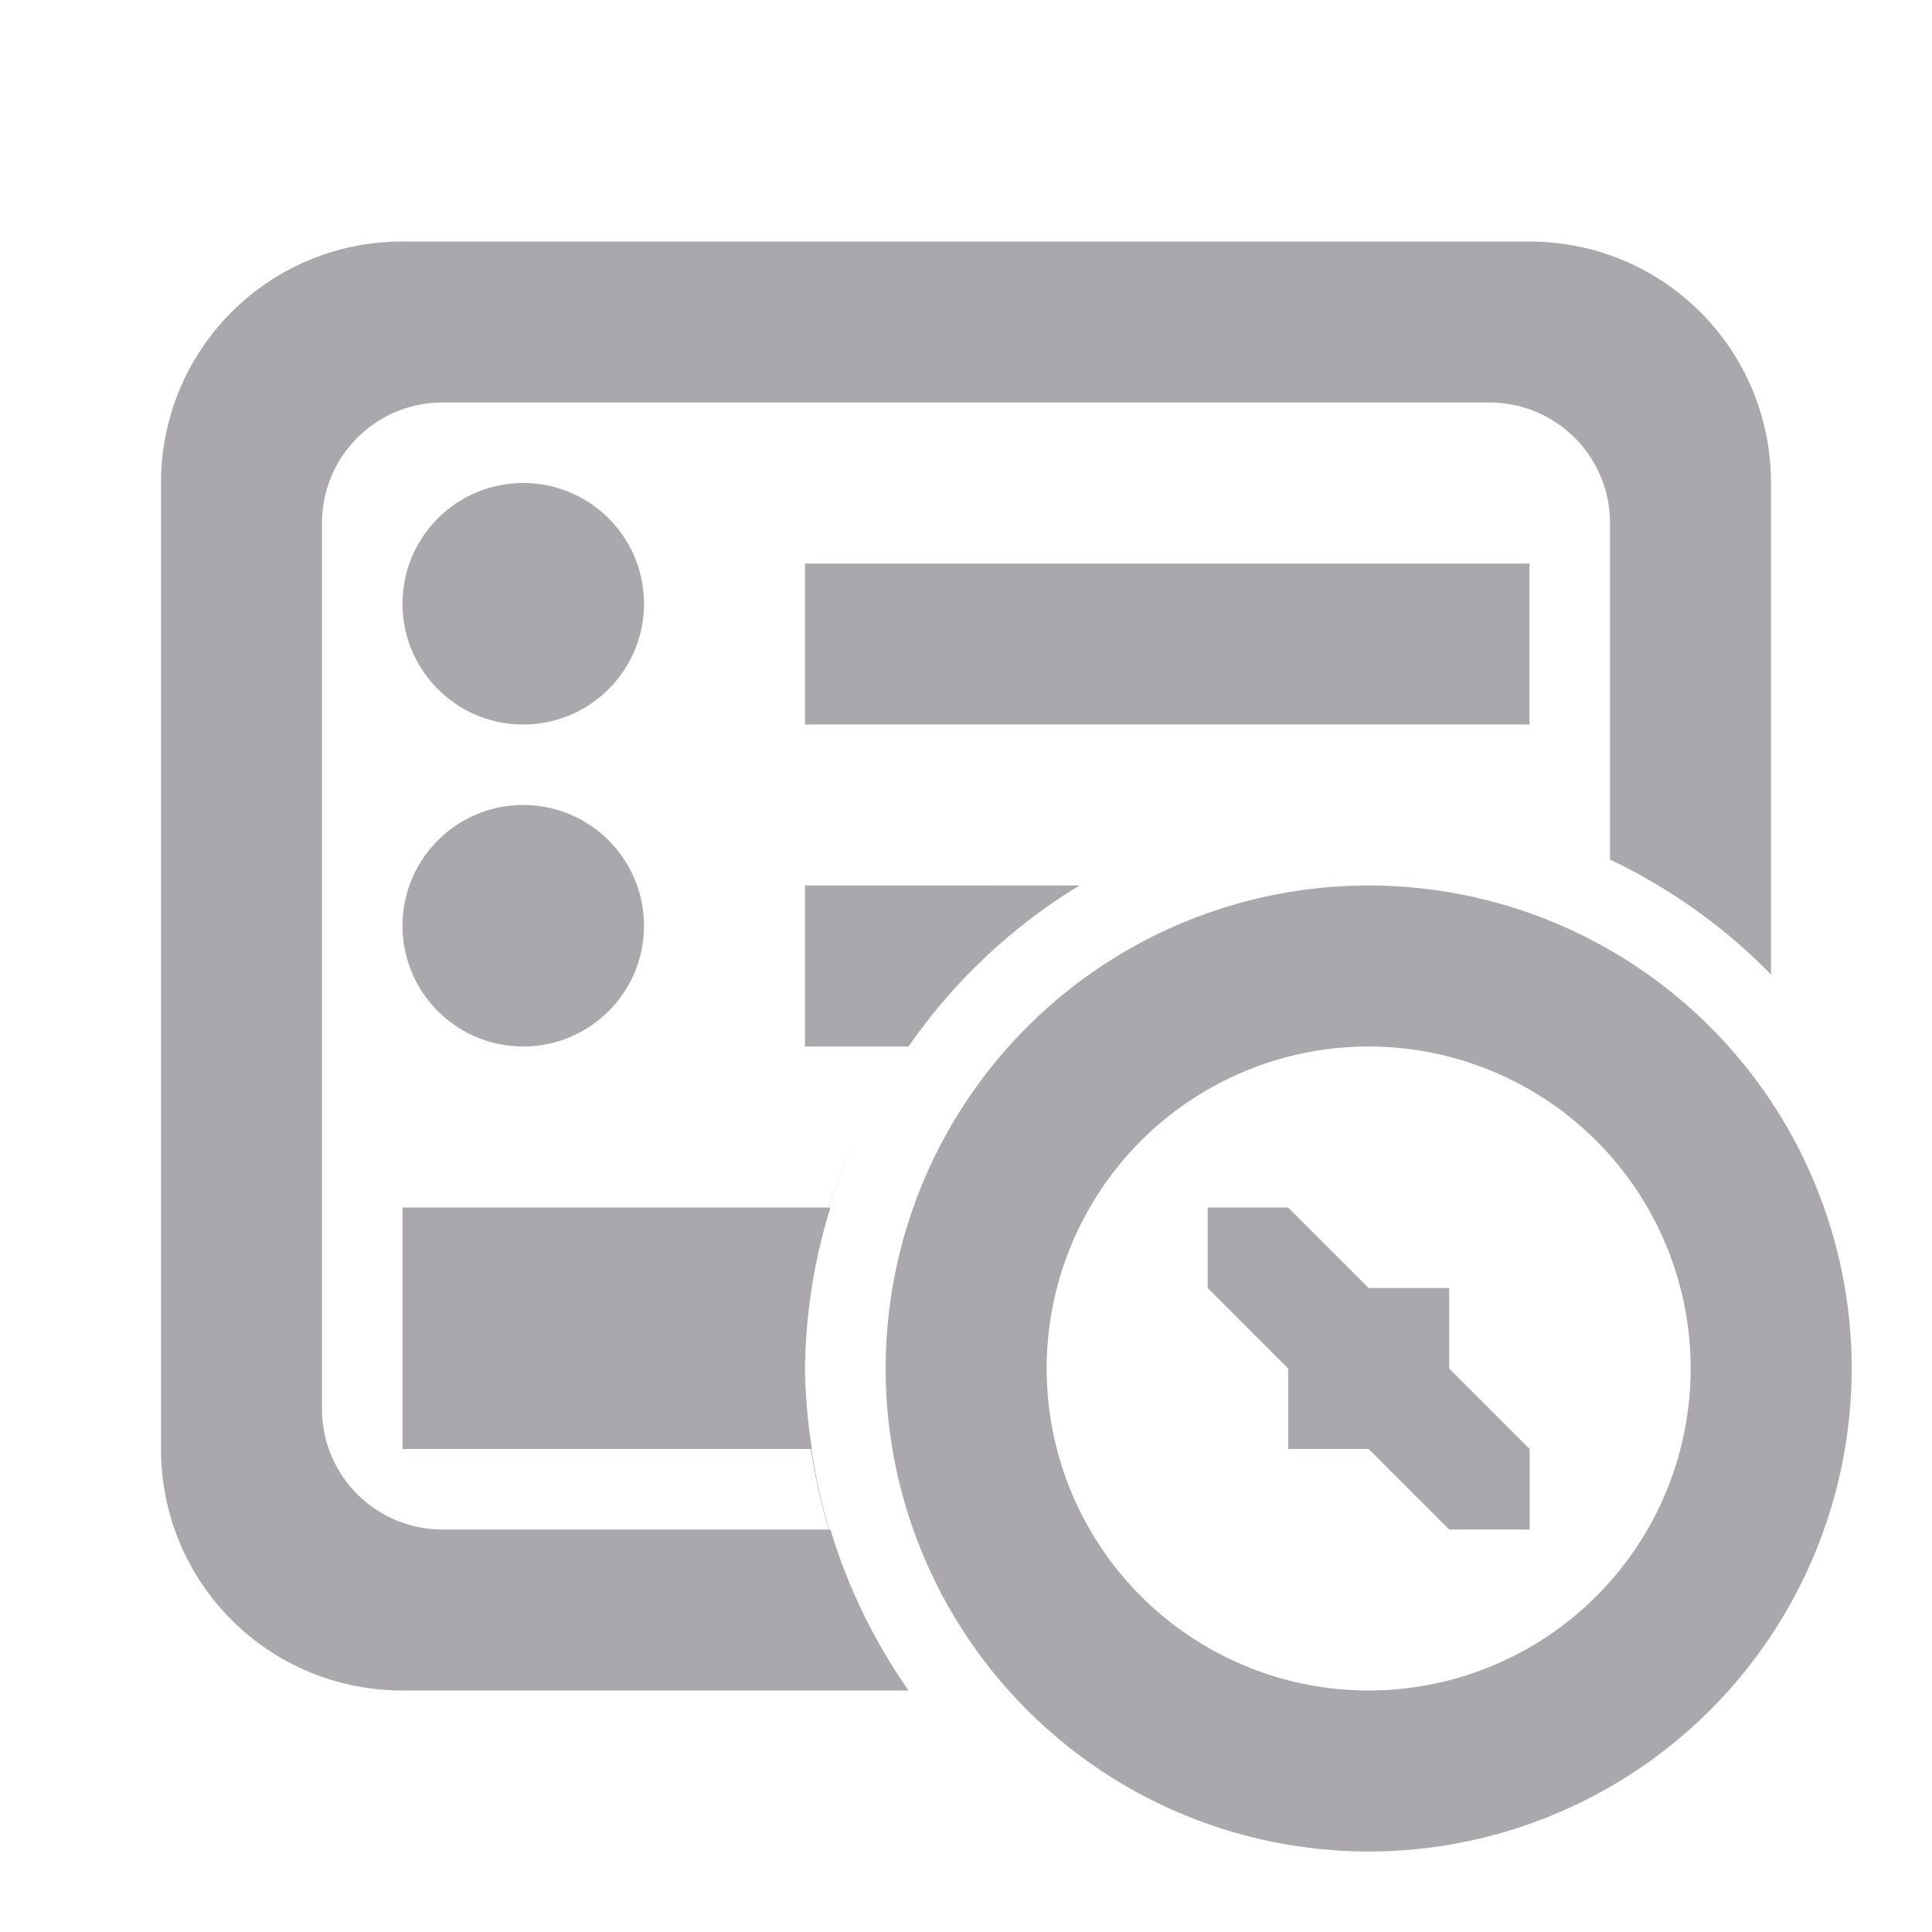 <svg viewBox="0 0 24 24" xmlns="http://www.w3.org/2000/svg"><g fill="#aaa8ac"><path d="m17 10a7 7 0 0 1 1.082.086 7 7 0 0 0 -1.082-.086zm0 0a7 7 0 0 0 -1.168.107 7 7 0 0 1 1.168-.107zm1.145.096a7 7 0 0 1 1.016.248 7 7 0 0 0 -1.016-.248zm-2.564.066a7 7 0 0 0 -.914.256 7 7 0 0 1 .914-.256zm3.645.203a7 7 0 0 1 .971.41 7 7 0 0 0 -.971-.41zm-4.791.141a7 7 0 0 0 -.947.457 7 7 0 0 1 .947-.457zm5.797.285a7 7 0 0 1 1.77 1.312 7 7 0 0 0 -1.77-1.312zm-3.23.209a6 6 0 0 0 -6 6 6 6 0 0 0 6 6 6 6 0 0 0 6-6 6 6 0 0 0 -6-6zm0 2a4 4 0 0 1 4 4 4 4 0 0 1 -4 4 4 4 0 0 1 -4-4 4 4 0 0 1 4-4zm-5.793.086a7 7 0 0 0 -.402.691 7 7 0 0 1 .402-.691zm-.527.918a7 7 0 0 0 -.387.996h.002a7 7 0 0 1 .385-.996zm4.32.996v1l1 1v1h1l1 1h1v-1l-1-1v-1h-1l-1-1zm-4.93 3a7 7 0 0 0 .633 2.037 7 7 0 0 1 -.625-2.037zm.701 2.164a7 7 0 0 0 .471.795 7 7 0 0 1 -.471-.795z"/><path d="m5 3c-1.662 0-3 1.338-3 3v12c0 1.662 1.338 3 3 3h6.287a7 7 0 0 1 -.971-2h-4.816c-.831 0-1.5-.669-1.5-1.5v-11c0-.831.669-1.5 1.5-1.5h13c.831 0 1.5.669 1.5 1.5v4.178a7 7 0 0 1 2 1.428v-6.105c0-1.662-1.338-3-3-3zm1.5 3c-.828 0-1.5.672-1.5 1.5s.672 1.5 1.5 1.5 1.5-.672 1.5-1.5-.672-1.5-1.5-1.5zm3.5 1v2h9v-2zm-3.5 3c-.828 0-1.5.672-1.5 1.5s.672 1.5 1.5 1.5 1.5-.672 1.5-1.5-.672-1.5-1.5-1.5zm3.5 1v2h1.287a7 7 0 0 1 2.123-2zm-5 4v3h5.086a7 7 0 0 1 -.086-1 7 7 0 0 1 .316-2z"/></g></svg>